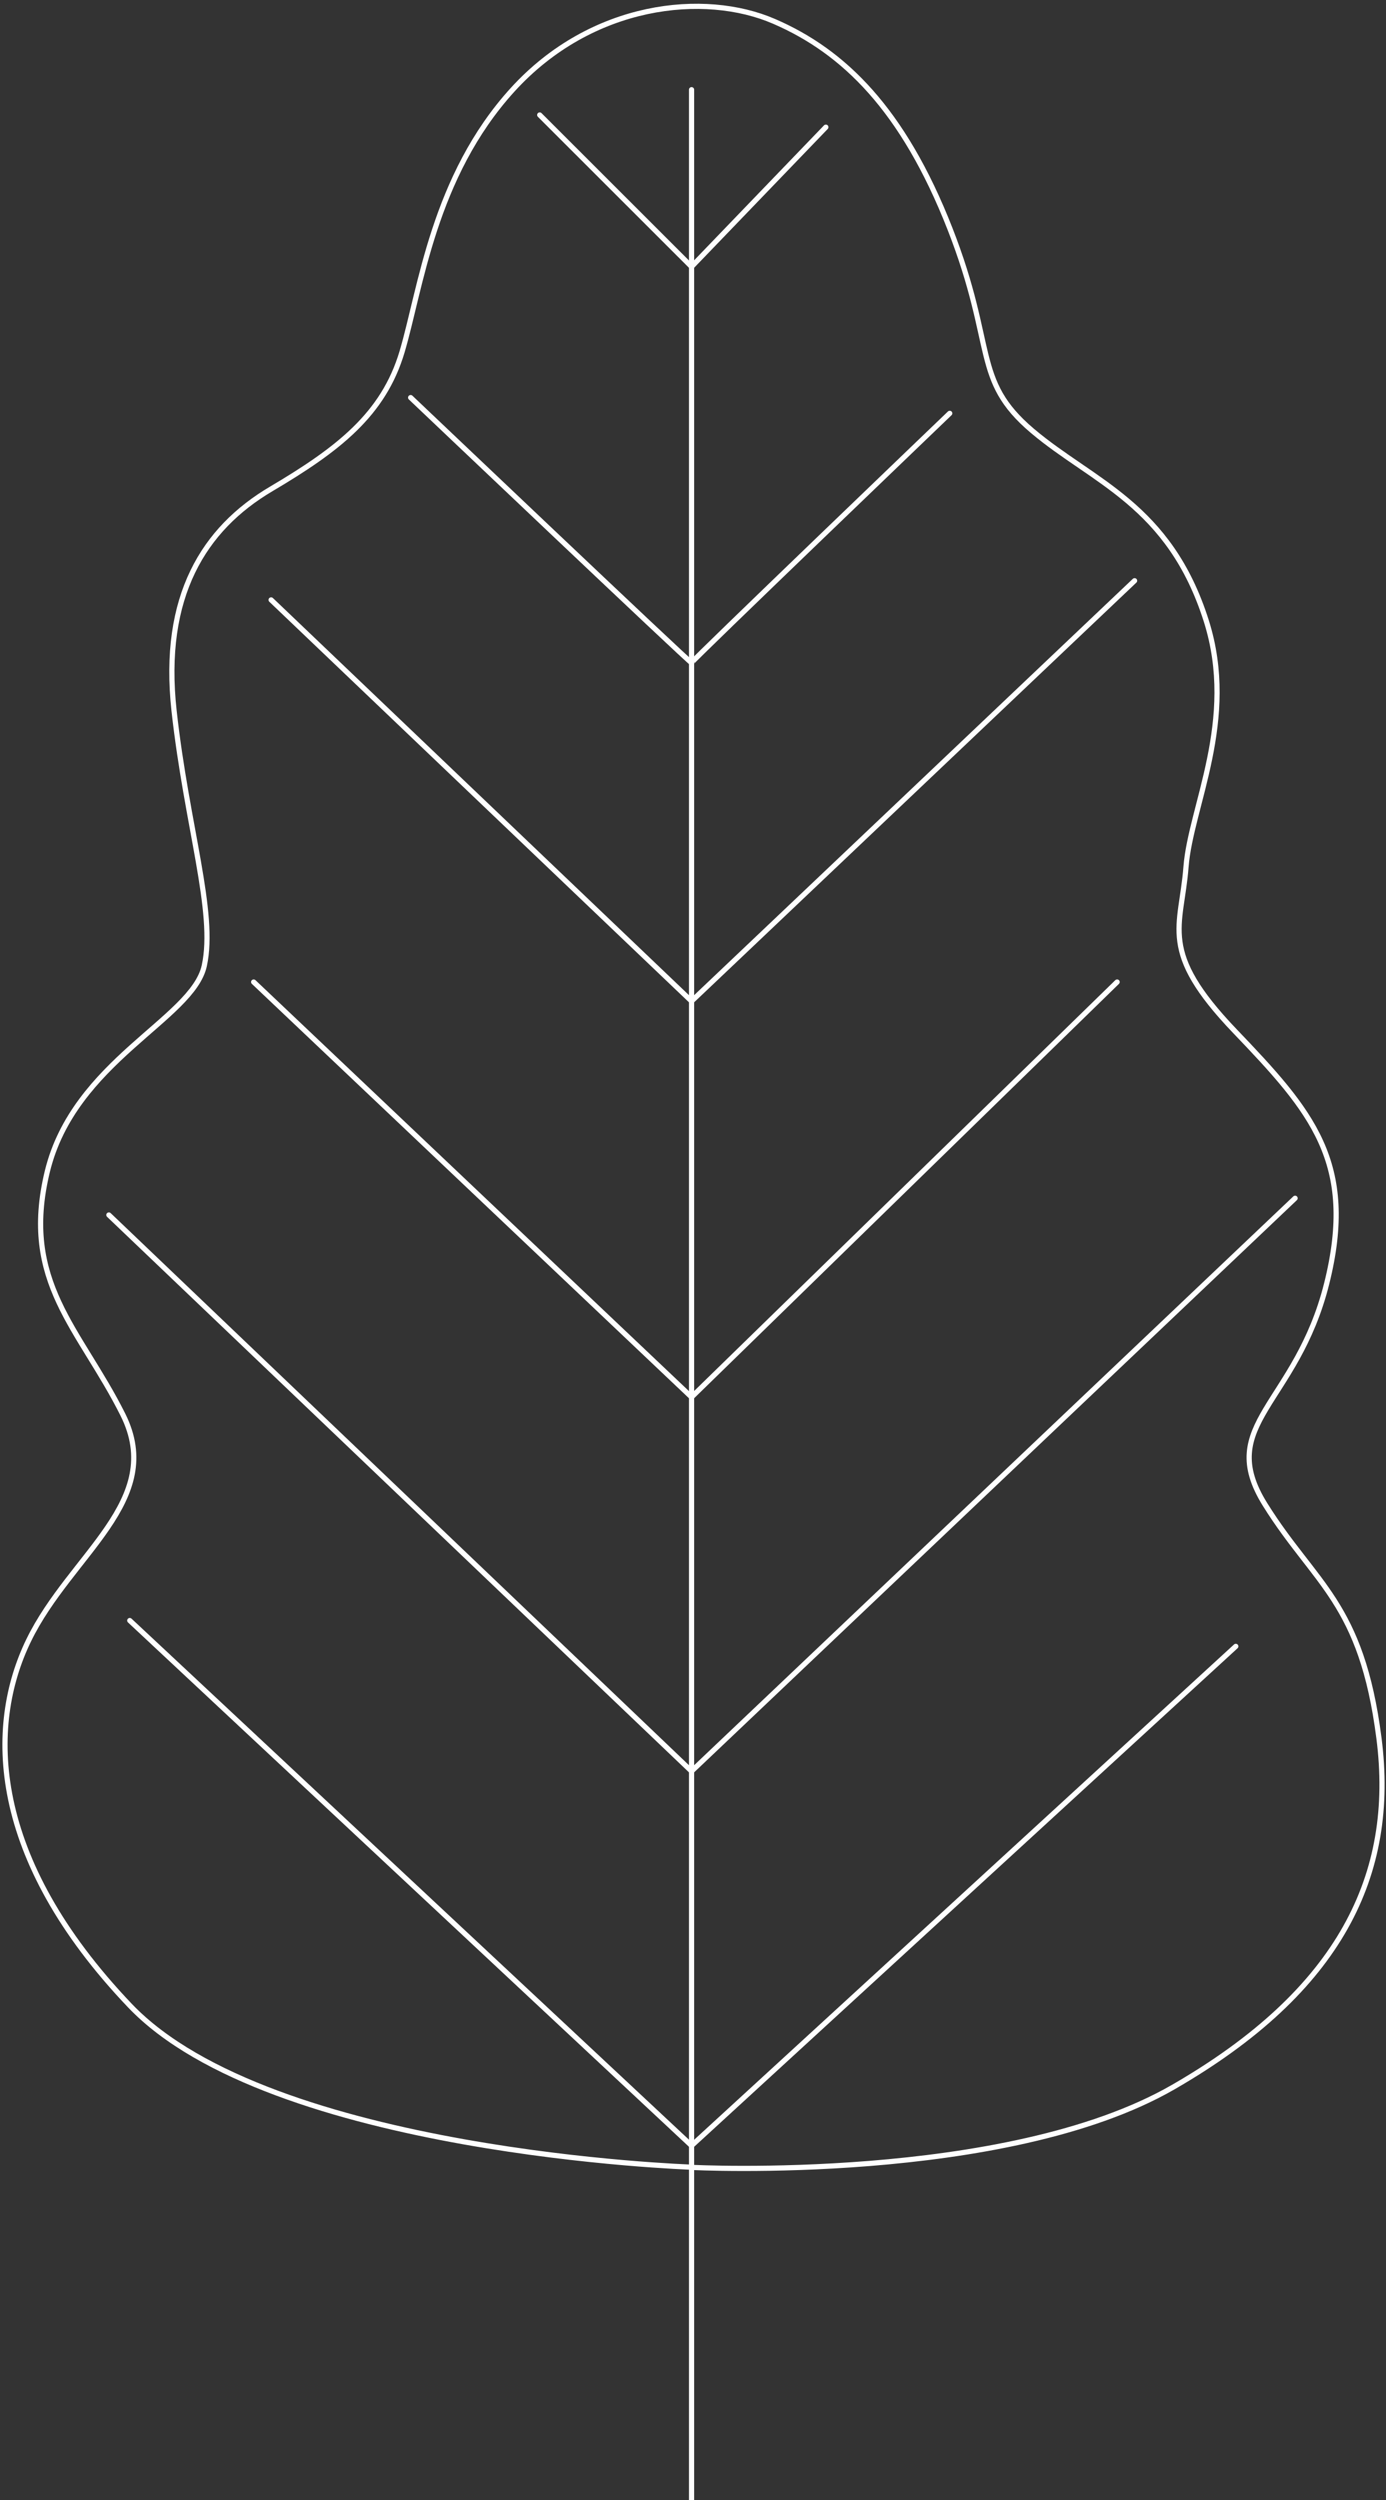 <svg width="219" height="395" viewBox="0 0 219 395" fill="none" xmlns="http://www.w3.org/2000/svg">
    <rect x="0" y="0" width="219" height="395" fill="#333333" stroke="none"/>
    <path d="M109.271 342.402C109.271 342.402 42.755 340.202 20.52 316.868C-1.714 293.534 -2.087 272.771 4.53 259.167C11.146 245.562 26.206 237.119 19.42 223.514C12.618 209.909 3.244 202.566 7.474 185.103C11.704 167.64 30.436 161.024 32.28 152.581C34.125 144.12 29.522 130.532 27.509 112.342C25.495 94.152 32.28 83.492 42.856 77.248C53.415 71.004 60.589 65.487 63.534 55.572C66.478 45.656 68.492 27.923 80.996 14.183C93.501 0.443 111.319 -1.402 122.335 3.387C133.367 8.159 142.725 17.347 150.085 36.096C157.429 54.844 153.571 59.988 163.131 68.076C172.692 76.165 184.791 79.718 190.611 98.128C195.569 113.848 188.124 127.436 187.396 136.996C186.669 146.557 182.98 150.229 195.112 162.902C207.245 175.576 214.403 183.665 209.631 202.786C204.859 221.906 191.982 225.02 199.884 237.694C207.786 250.368 215.13 253.126 217.888 274.633C220.646 296.139 211.83 314.516 185.366 329.762C158.901 345.008 109.288 342.436 109.288 342.436L109.271 342.402Z" stroke="white" stroke-width="0.818" stroke-linecap="round" stroke-linejoin="round"/>
    <path d="M109.272 14.17V465.524" stroke="white" stroke-width="0.818" stroke-linecap="round" stroke-linejoin="round"/>
    <path d="M20.504 256.039L109.272 339.003L195.265 260.117" stroke="white" stroke-width="0.818" stroke-linecap="round" stroke-linejoin="round"/>
    <path d="M17.203 191.96L109.271 279.848L204.638 189.32" stroke="white" stroke-width="0.818" stroke-linecap="round" stroke-linejoin="round"/>
    <path d="M40.081 155.154L109.272 220.741L176.516 155.154" stroke="white" stroke-width="0.818" stroke-linecap="round" stroke-linejoin="round"/>
    <path d="M42.839 94.781L109.271 158.184L179.274 91.752" stroke="white" stroke-width="0.818" stroke-linecap="round" stroke-linejoin="round"/>
    <path d="M64.885 62.818C64.885 62.818 109.269 104.986 109.269 104.715C109.269 104.444 150.066 65.306 150.066 65.306" stroke="white" stroke-width="0.818" stroke-linecap="round" stroke-linejoin="round"/>
    <path d="M85.279 18.164L109.273 42.141L130.492 20.093" stroke="white" stroke-width="0.818" stroke-linecap="round" stroke-linejoin="round"/>
</svg>
